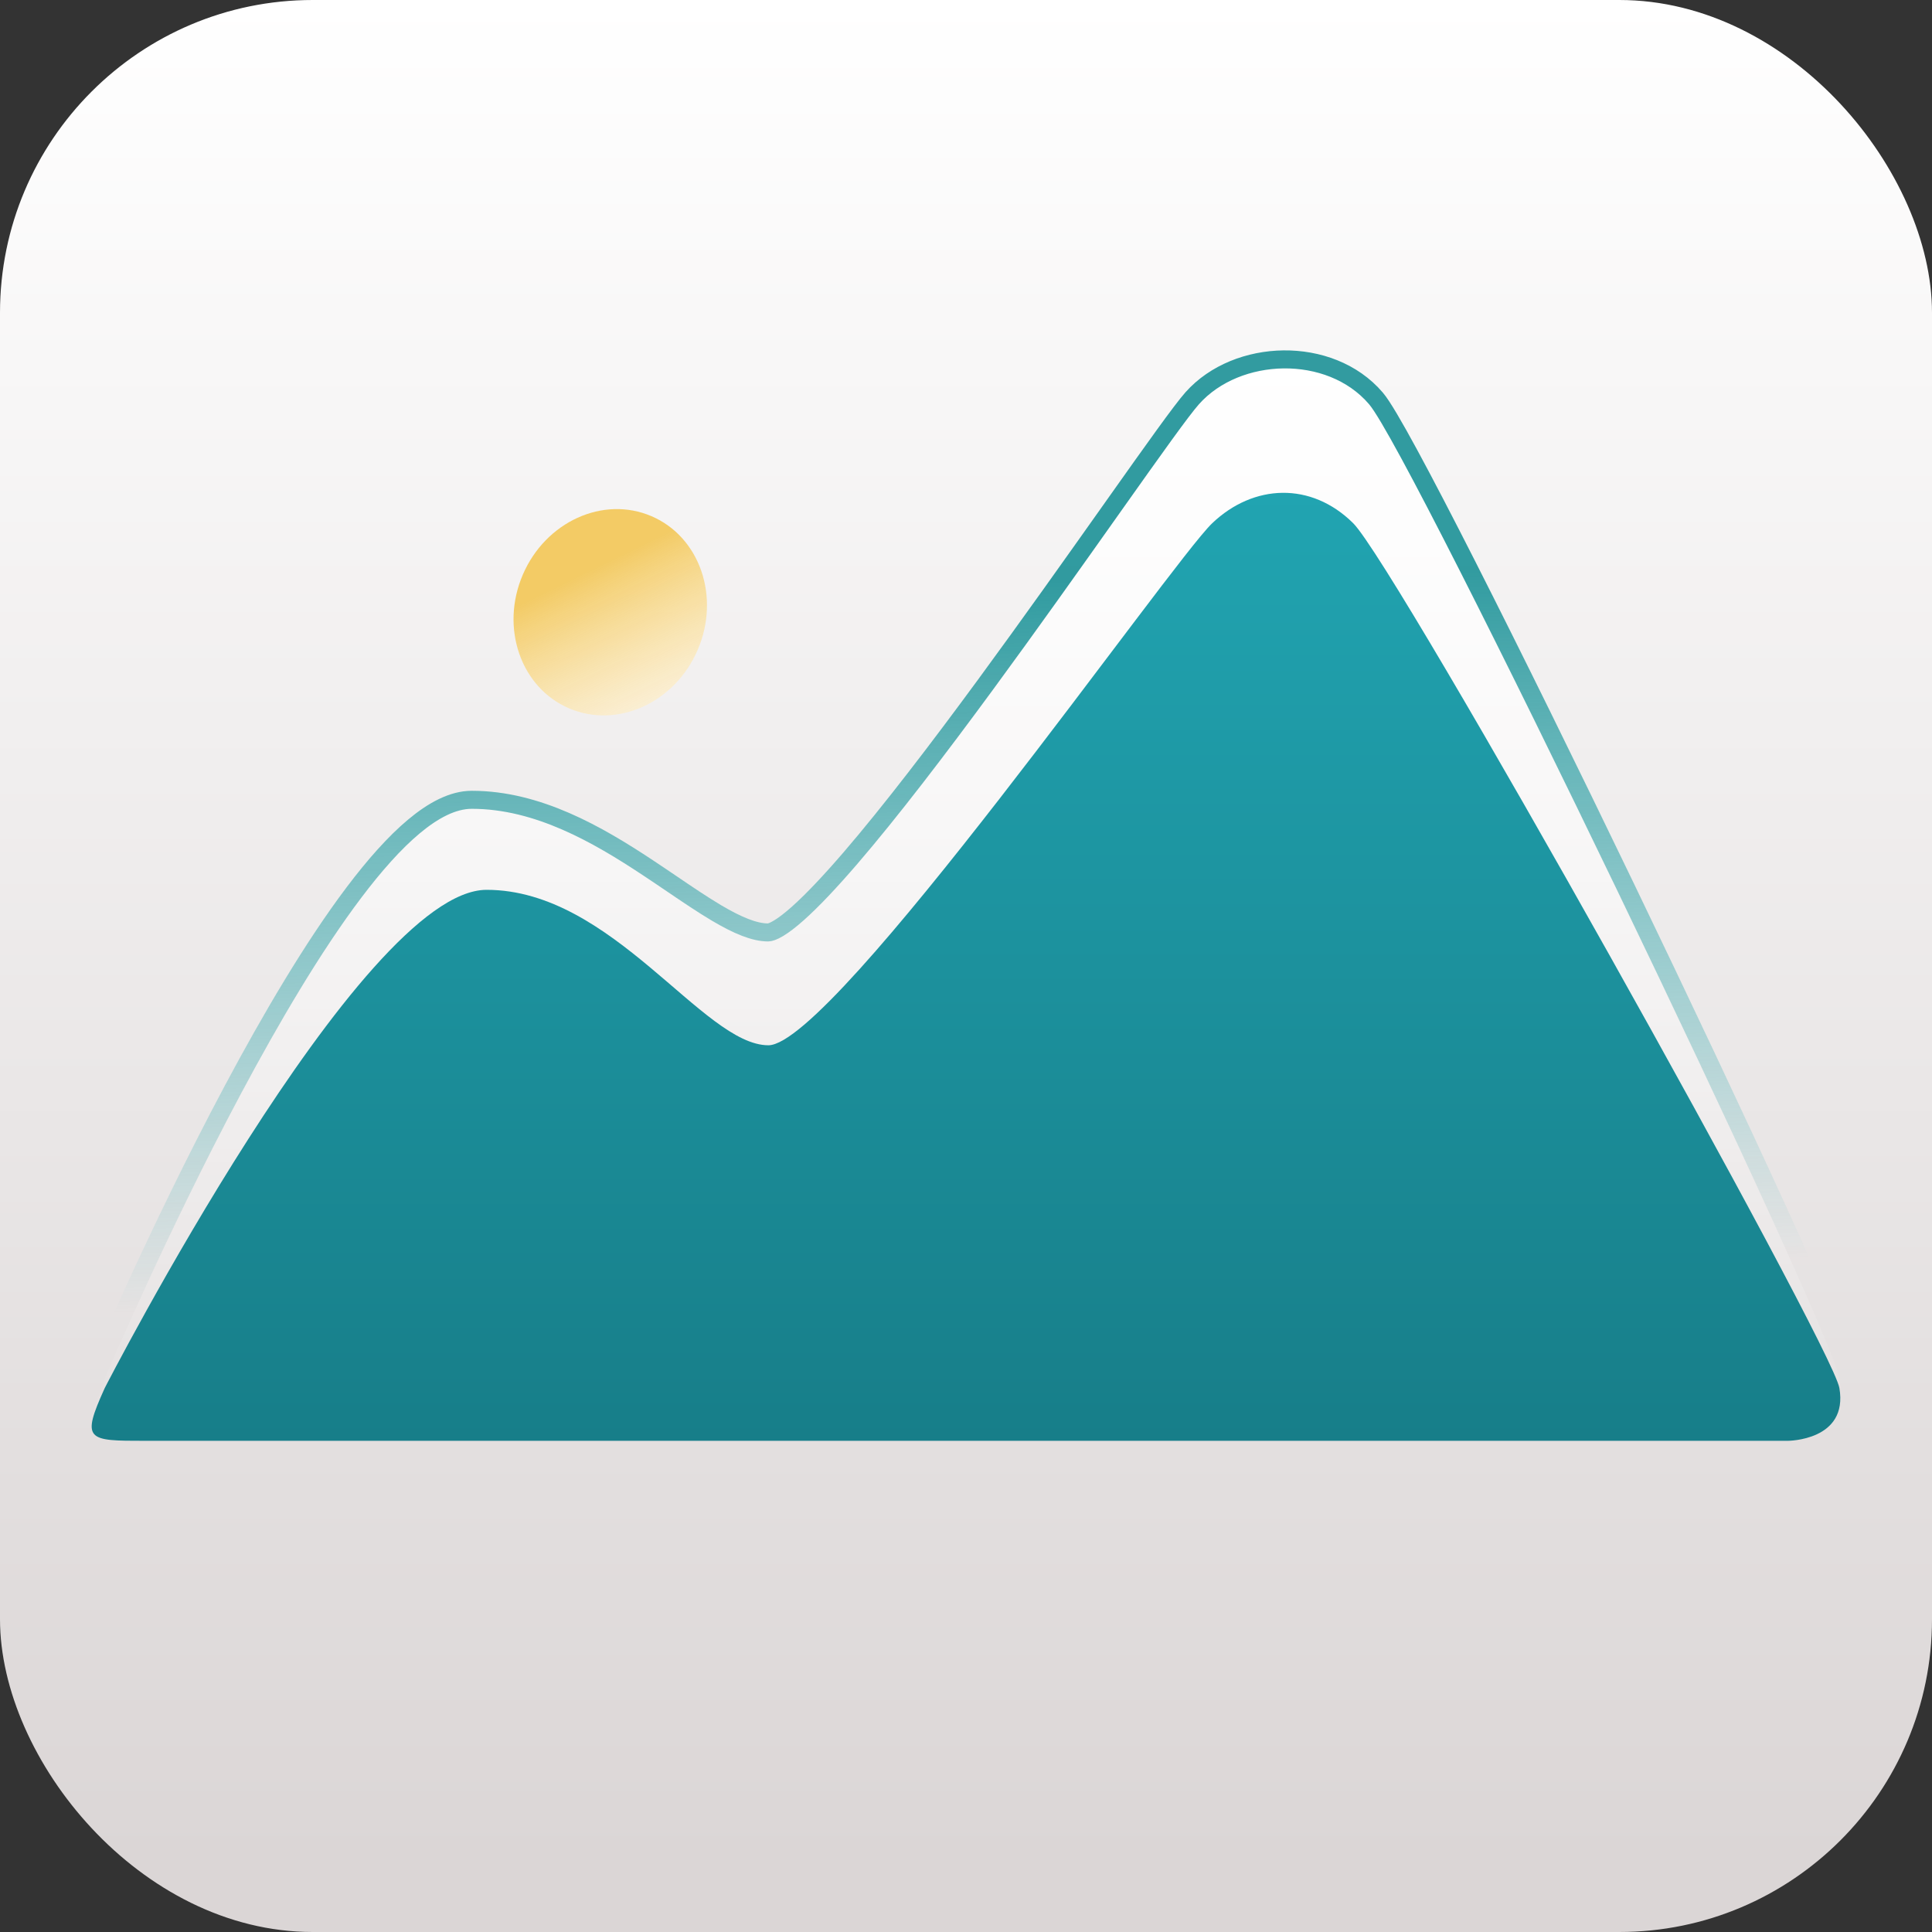 <svg width="1180" height="1180" viewBox="0 0 1180 1180" fill="none" xmlns="http://www.w3.org/2000/svg">
<rect x="0" y="0" width="1180" height="1180" fill="#333333" stroke="none"/>
<rect width="1180" height="1180" rx="191" fill="url(#paint0_linear_1914_109)"/>
<path d="M63.987 841.954C63.987 841.954 211.095 493.99 288.149 493.99C365.204 493.99 429.214 575.005 469.147 575.005C509.081 575.005 707.11 275.141 732.292 246.87C757.474 218.598 810.482 216.835 836.17 246.87C862.605 277.777 1118.88 810.944 1123.43 841.954C1129.01 880 1091.93 880 1091.93 880H88.536C53.301 880 49.365 880 63.987 841.954Z" fill="url(#paint1_linear_1914_109)"/>
<path d="M58.921 839.812L58.885 839.896L58.853 839.981C55.21 849.46 52.558 856.974 51.319 862.807C50.13 868.403 49.85 874.117 53.162 878.541C56.425 882.899 61.898 884.257 67.142 884.868C72.557 885.5 79.67 885.5 88.181 885.5H88.536H1091.93V880C1091.93 885.5 1091.93 885.5 1091.94 885.5H1091.94L1091.96 885.5L1092 885.5C1092.04 885.499 1092.08 885.499 1092.13 885.498C1092.23 885.496 1092.37 885.493 1092.54 885.487C1092.71 885.481 1092.93 885.472 1093.17 885.459C1093.4 885.447 1093.65 885.431 1093.92 885.411C1095.08 885.325 1096.69 885.156 1098.59 884.823C1102.35 884.162 1107.45 882.822 1112.44 880.054C1117.47 877.263 1122.48 872.963 1125.77 866.421C1129.07 859.87 1130.39 851.554 1128.87 841.156C1128.48 838.514 1126.97 834.033 1124.89 828.547C1122.72 822.834 1119.68 815.426 1115.93 806.594C1108.4 788.922 1097.89 765.38 1085.35 737.948C1060.25 683.077 1026.94 612.523 992.963 541.986C958.982 471.45 924.309 400.901 896.472 346.041C882.555 318.615 870.332 295.081 860.751 277.419C855.962 268.591 851.814 261.195 848.432 255.498C845.125 249.927 842.354 245.637 840.35 243.295C826.231 226.787 804.856 219.271 783.979 219.505C763.125 219.74 741.991 227.711 728.185 243.211C721.623 250.579 704.261 275.011 681.679 306.888C680.372 308.734 679.046 310.607 677.702 312.504C655.682 343.595 628.953 381.333 601.818 418.283C573.013 457.509 543.831 495.735 519.401 524.122C507.172 538.33 496.248 549.94 487.233 557.954C482.719 561.967 478.814 564.961 475.565 566.922C472.172 568.97 470.117 569.505 469.147 569.505C460.78 569.505 450.42 565.175 437.659 557.614C429.158 552.578 420.144 546.465 410.43 539.879C405.663 536.646 400.728 533.299 395.603 529.91C364.978 509.657 328.481 488.49 288.149 488.49C276.56 488.49 264.578 494.945 252.87 504.719C241.017 514.614 228.661 528.575 216.227 545.045C191.341 578.01 165.57 621.802 142.32 665.383C119.047 709.007 98.201 752.607 83.179 785.287C75.666 801.632 69.605 815.254 65.421 824.793C63.329 829.563 61.706 833.313 60.605 835.873C60.055 837.153 59.635 838.135 59.352 838.799C59.21 839.131 59.103 839.383 59.031 839.553L58.949 839.745L58.928 839.795L58.923 839.807C58.922 839.811 58.921 839.812 63.987 841.954L58.921 839.812Z" stroke="url(#paint2_linear_1914_109)" stroke-opacity="0.8" stroke-width="11"/>
<path d="M63.987 847.747C63.987 847.747 220.147 543.477 297.202 543.477C374.256 543.477 429.376 638.416 469.309 638.416C509.243 638.416 715.224 343.506 740.406 319.539C765.588 295.573 800.771 294.078 826.459 319.539C852.894 345.741 1118.88 821.459 1123.43 847.747C1129.01 880 1091.93 880 1091.93 880H88.536C53.301 880 49.365 880 63.987 847.747Z" fill="url(#paint3_linear_1914_109)"/>
<ellipse cx="372.726" cy="373.947" rx="58.135" ry="63.854" transform="rotate(23.261 372.726 373.947)" fill="url(#paint4_linear_1914_109)" fill-opacity="0.95"/>
<defs>
<linearGradient id="paint0_linear_1914_109" x1="590" y1="-9.39251e-07" x2="590" y2="1135.5" gradientUnits="userSpaceOnUse">
<stop stop-color="white"/>
<stop offset="1" stop-color="#DBD6D6"/>
</linearGradient>
<linearGradient id="paint1_linear_1914_109" x1="589.213" y1="196.995" x2="589.213" y2="879.996" gradientUnits="userSpaceOnUse">
<stop stop-color="white"/>
<stop offset="1" stop-color="white" stop-opacity="0"/>
</linearGradient>
<linearGradient id="paint2_linear_1914_109" x1="470.973" y1="361.049" x2="485.045" y2="789.087" gradientUnits="userSpaceOnUse">
<stop stop-color="#00858B"/>
<stop offset="1" stop-color="#07A1A8" stop-opacity="0"/>
</linearGradient>
<linearGradient id="paint3_linear_1914_109" x1="589.213" y1="301" x2="589.213" y2="880" gradientUnits="userSpaceOnUse">
<stop stop-color="#21A4B1"/>
<stop offset="1" stop-color="#177E89"/>
</linearGradient>
<linearGradient id="paint4_linear_1914_109" x1="419.765" y1="413.903" x2="334.775" y2="340.88" gradientUnits="userSpaceOnUse">
<stop stop-color="#FFEEC5" stop-opacity="0.7"/>
<stop offset="0.807" stop-color="#F3C95E"/>
</linearGradient>
</defs>
</svg>
